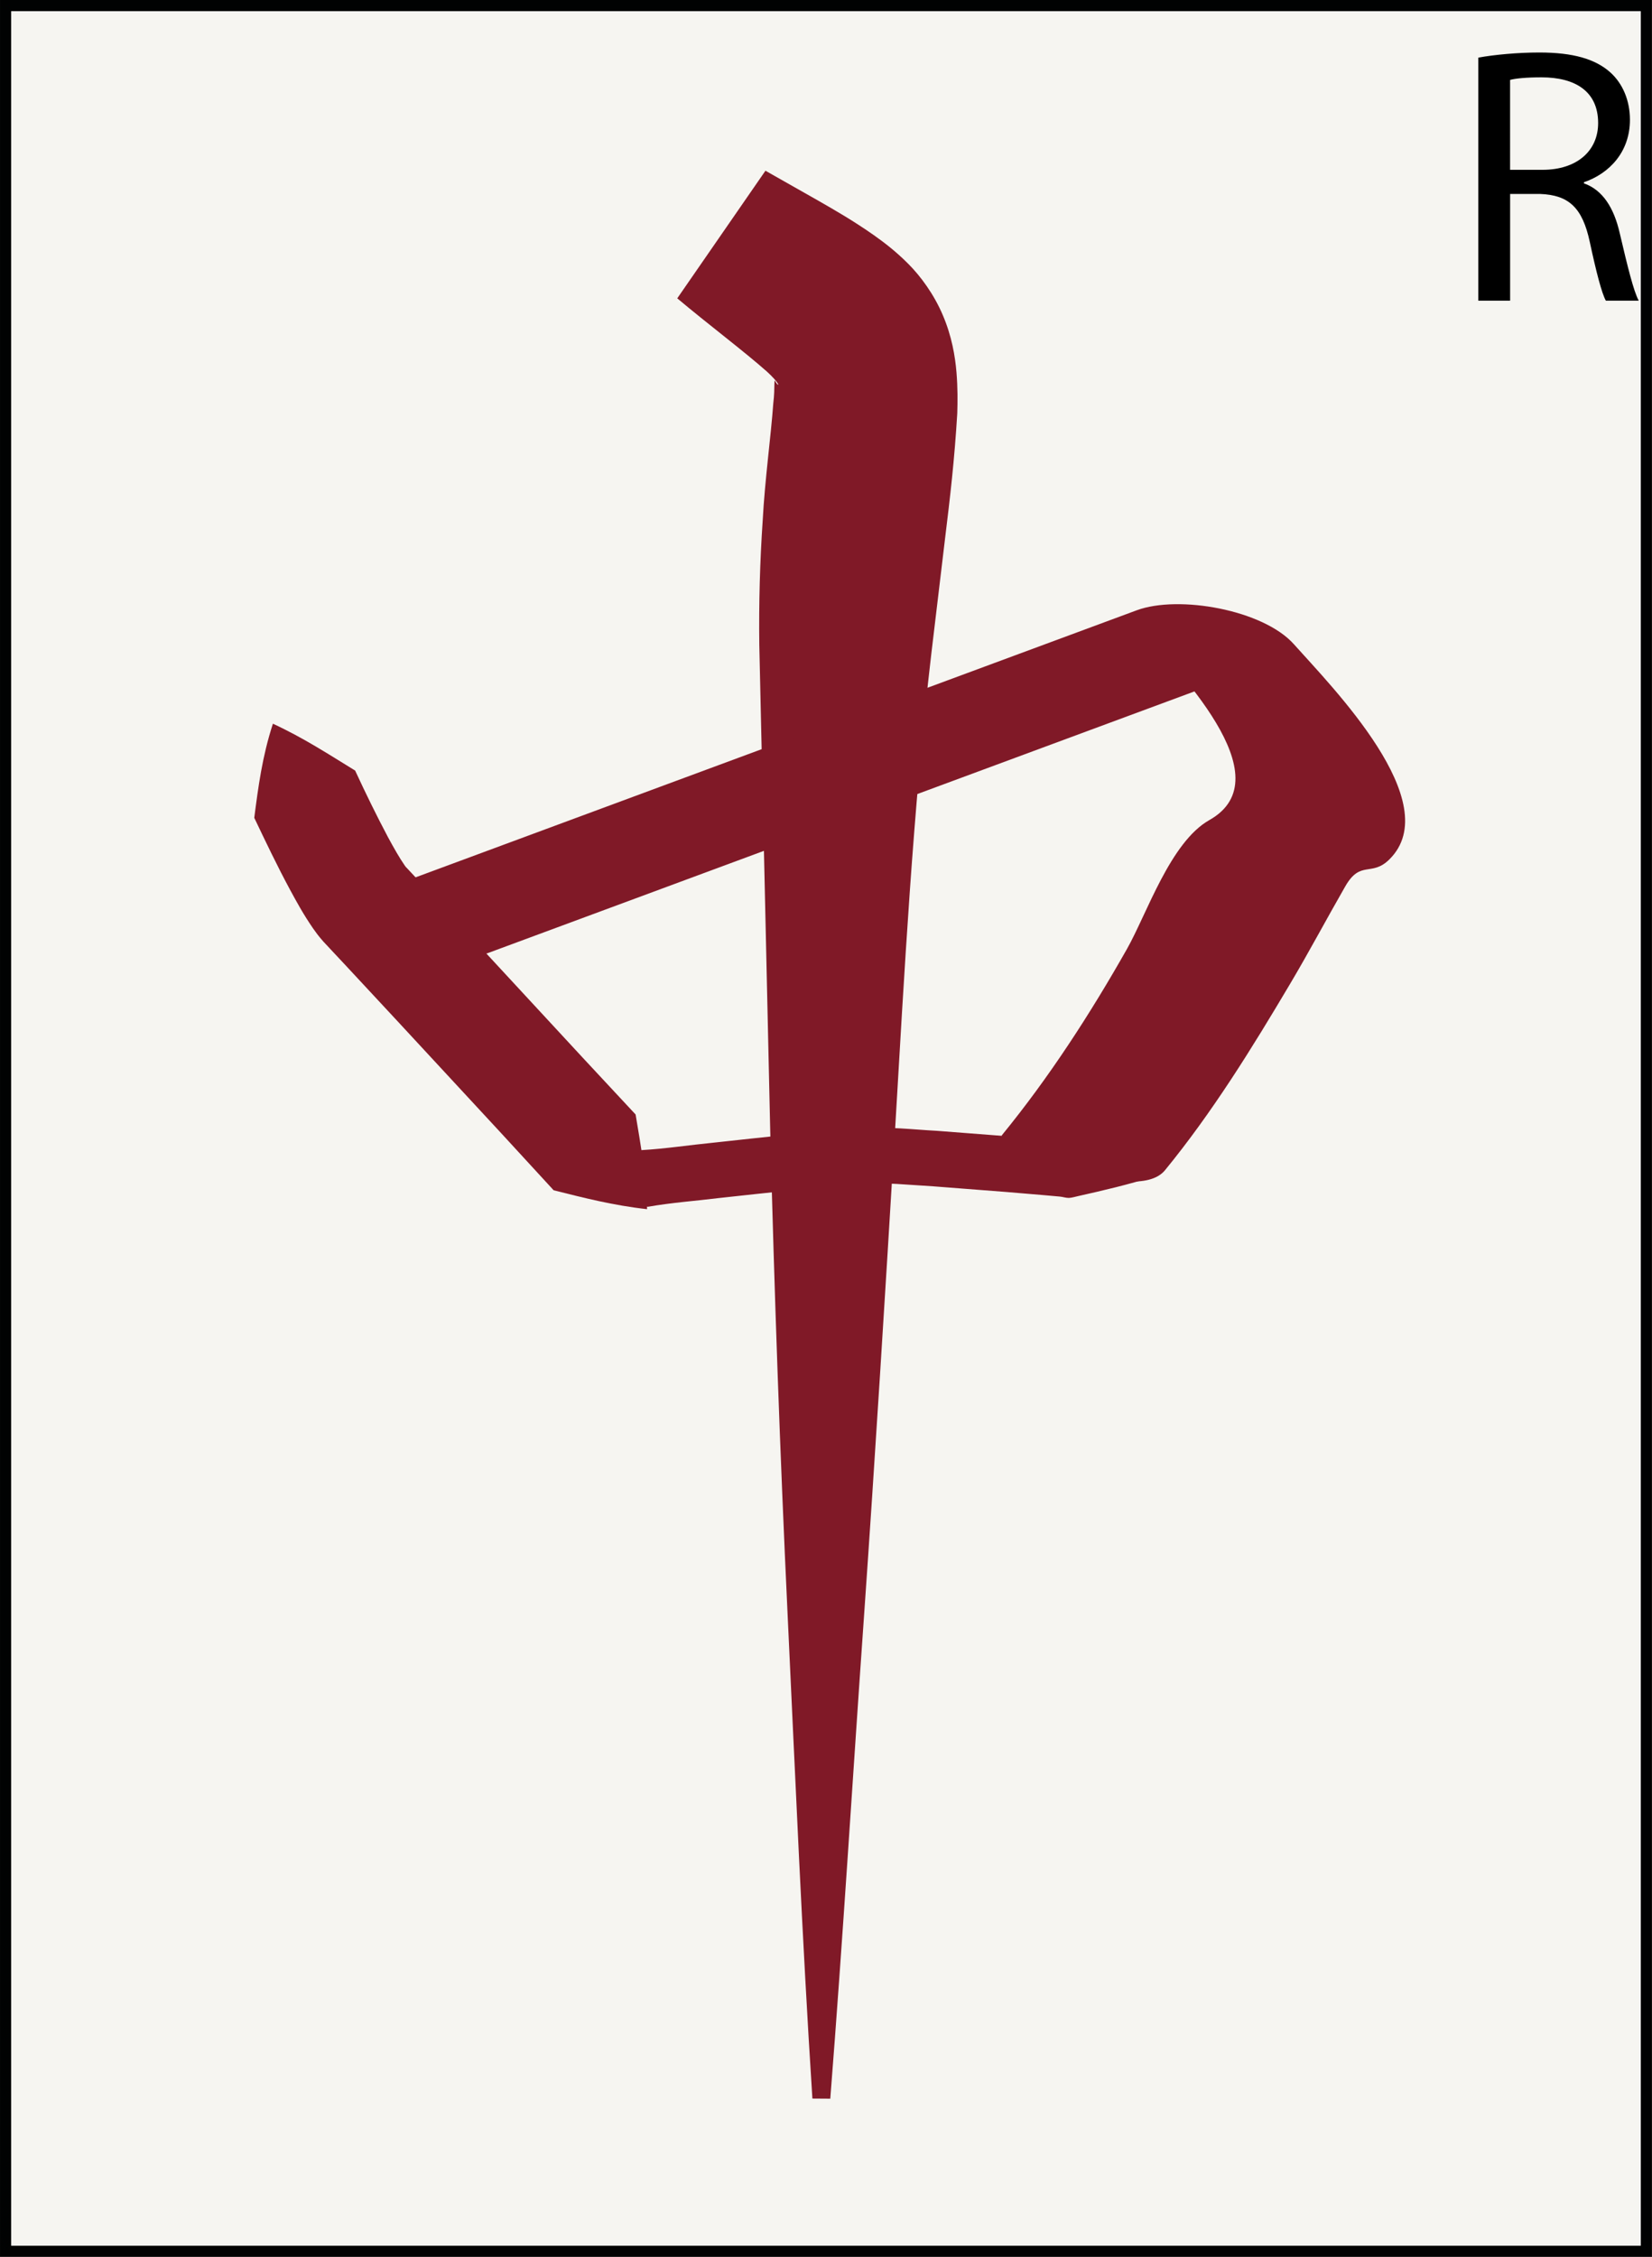 <?xml version="1.0" encoding="utf-8"?>
<!-- Generator: Adobe Illustrator 15.0.0, SVG Export Plug-In . SVG Version: 6.00 Build 0)  -->
<!DOCTYPE svg PUBLIC "-//W3C//DTD SVG 1.1//EN" "http://www.w3.org/Graphics/SVG/1.1/DTD/svg11.dtd">
<svg version="1.1" id="Jihai" xmlns="http://www.w3.org/2000/svg" xmlns:xlink="http://www.w3.org/1999/xlink" x="0px" y="0px"
	 width="54.225px" height="74.066px" viewBox="0 0 54.225 74.066" enable-background="new 0 0 54.225 74.066" xml:space="preserve">
<rect x="0" y="0" width="54.225" height="74.066" fill="#808080" stroke="none"/>
<g id="Chun">
	
		<rect x="0.183" y="0.183" fill="#F6F5F1" stroke="#010202" stroke-width="0.365" stroke-miterlimit="10" width="53.857" height="73.7"/>
	<g>
		<path fill="#801927" d="M26.666,68.872c-0.341-5.29-0.562-10.579-0.813-15.87c-0.25-5.292-0.436-10.584-0.571-15.879
			l-0.359-15.965c-0.017-1.359,0.02-2.727,0.112-4.082c0.071-1.337,0.269-2.746,0.347-3.839c0.068-0.543,0.001-0.883,0.082-0.693
			c0.044,0.071,0.107,0.125,0.069,0.045c-0.04-0.072-0.173-0.223-0.354-0.389c-0.777-0.688-1.932-1.554-2.949-2.409l2.895-4.188
			l1.713,0.971c0.587,0.336,1.172,0.672,1.848,1.146c0.339,0.241,0.71,0.521,1.121,0.933c0.408,0.406,0.854,1.011,1.143,1.698
			c0.293,0.688,0.401,1.342,0.445,1.863c0.043,0.525,0.038,0.96,0.026,1.355c-0.093,1.546-0.236,2.76-0.395,4.057l-0.456,3.826
			c-0.604,5.158-0.887,10.481-1.197,15.741c-0.318,5.275-0.643,10.556-1.012,15.837c-0.372,5.28-0.692,10.563-1.108,15.846
			L26.666,68.872z"/>
	</g>
	<g>
		<path fill="#801927" d="M8.958,23.751c1.026,0.475,1.854,1.021,2.699,1.538c0.346,0.749,0.71,1.491,1.079,2.187
			c0.182,0.338,0.383,0.689,0.534,0.906c0.03,0.049,0.072,0.099,0.05,0.069l0.196,0.209l0.438,0.469l1.731,1.862l3.449,3.728
			l1.729,1.857c0.168,0.997,0.343,1.987,0.377,3.107c-1.114-0.122-2.087-0.375-3.067-0.62l-1.717-1.868l-3.447-3.723l-1.724-1.854
			l-0.429-0.458l-0.237-0.254c-0.166-0.185-0.25-0.307-0.339-0.431c-0.33-0.48-0.539-0.869-0.76-1.275
			c-0.43-0.798-0.801-1.579-1.174-2.361C8.477,25.824,8.607,24.828,8.958,23.751z"/>
	</g>
	<g>
		<g>
			<path fill="#801927" d="M16.027,31.274c8.787-3.253,17.575-6.507,26.362-9.761c-1.721-0.371-3.439-0.742-5.159-1.113
				c1.387,1.56,4.945,5.116,2.467,6.513c-1.278,0.72-2.048,3.066-2.704,4.228c-1.205,2.128-2.555,4.217-4.104,6.111
				c-0.196,0.24,4.355,2.369,5.35,1.154c1.558-1.904,2.852-4.001,4.104-6.112c0.627-1.055,1.203-2.142,1.814-3.205
				c0.501-0.874,0.858-0.304,1.446-0.883c1.888-1.86-1.896-5.674-3.133-7.064c-1.005-1.128-3.782-1.623-5.159-1.113
				c-8.787,3.253-17.575,6.507-26.362,9.761C10.754,29.86,14.579,31.812,16.027,31.274L16.027,31.274z"/>
		</g>
	</g>
	<g>
		<path fill="#801927" d="M18.779,38.954c0.746-0.479,1.499-0.915,2.27-1.208c0.801-0.046,1.591-0.169,2.387-0.247
			c1.596-0.172,3.167-0.352,4.807-0.47c0.928-0.061,1.705,0.041,2.512,0.083l2.396,0.185l1.194,0.101l0.598,0.05
			c0.1,0.009,0.201-0.011,0.3,0.008c0.099,0.021,0.194,0.071,0.292,0.109c0.773,0.321,1.546,0.65,2.312,1.056
			c-0.824,0.26-1.643,0.45-2.457,0.633c-0.103,0.021-0.205,0.056-0.306,0.06c-0.101,0.001-0.196-0.035-0.297-0.044l-0.595-0.053
			l-1.19-0.1l-2.376-0.184c-0.785-0.044-1.602-0.135-2.269-0.081c-1.544,0.109-3.145,0.292-4.722,0.462
			c-0.789,0.098-1.585,0.153-2.37,0.291C20.449,39.494,19.617,39.243,18.779,38.954z"/>
	</g>
</g>
<g>
	<path d="M48.523,1.891c0.528-0.096,1.296-0.168,2.003-0.168c1.115,0,1.848,0.216,2.339,0.66c0.396,0.36,0.636,0.912,0.636,1.547
		c0,1.055-0.672,1.763-1.511,2.051v0.036c0.611,0.216,0.983,0.792,1.175,1.631c0.264,1.127,0.456,1.907,0.624,2.219H52.71
		c-0.133-0.24-0.312-0.923-0.528-1.931C51.942,6.82,51.498,6.4,50.551,6.365h-0.983v3.502h-1.044V1.891z M49.567,5.573h1.067
		c1.115,0,1.823-0.612,1.823-1.535c0-1.043-0.756-1.5-1.859-1.5c-0.504,0-0.852,0.036-1.031,0.084V5.573z"/>
</g>
</svg>
